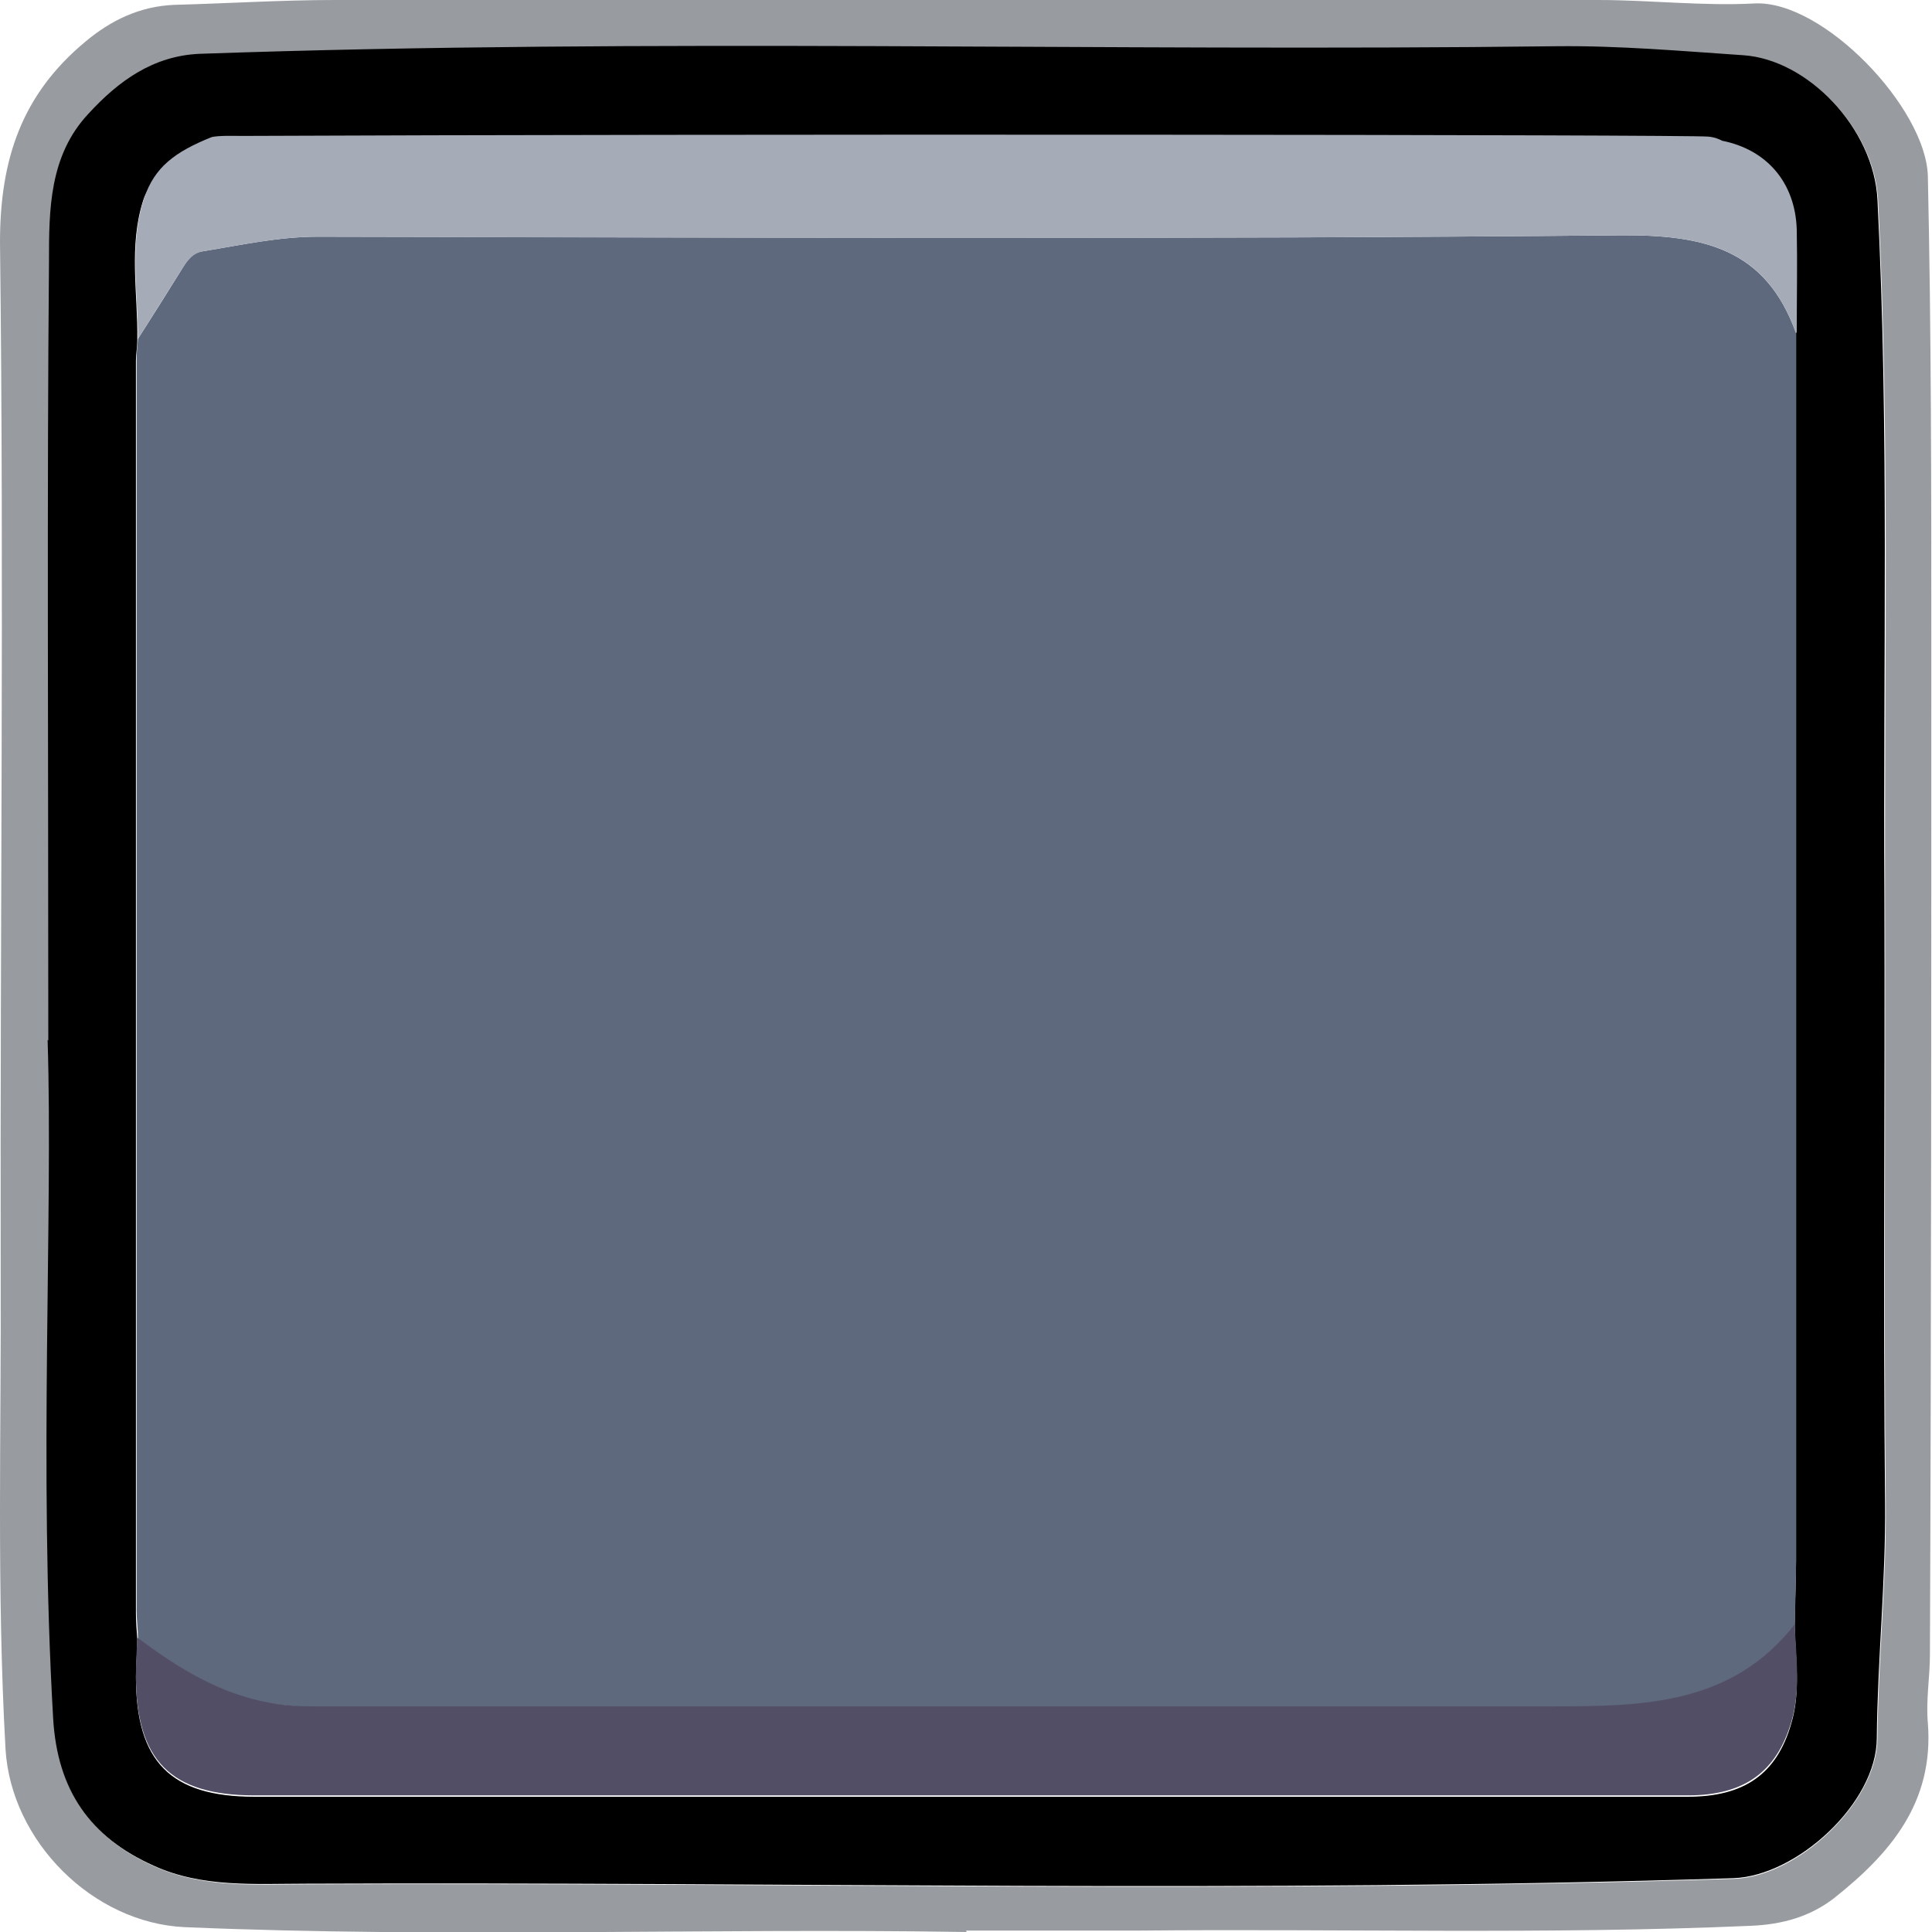 <?xml version="1.0" encoding="UTF-8"?>
<svg id="Layer_2" data-name="Layer 2" xmlns="http://www.w3.org/2000/svg" width="280" height="280" viewBox="0 0 280 280">
  <defs>
    <style>
      .cls-1 {
        fill: #5e697e;
      }

      .cls-2 {
        fill: #333840;
        opacity: .5;
      }

      .cls-3 {
        fill: #a5abb7;
      }

      .cls-4 {
        fill: #524e66;
      }
    </style>
  </defs>
  <g id="Middle">
    <g>
      <path class="cls-2" d="m140.1,280c-37.8-.6-75.6.9-113.3-.7-13.4-.6-25.2-12.5-26-25.8C-.5,230.3.2,207.2.1,184.1,0,134.5.6,84.8,0,35.1,0,23,3.2,13.7,12.3,6.1c3.8-3.2,8-5.2,13-5.4C33,.5,40.8,0,48.5,0c61,0,122.1,0,183.1,0,7.6,0,15.2.9,22.7.5,9.9-.5,24.8,15.1,25.1,25,.5,22.6.5,45.2.5,67.8,0,48.8,0,97.7-.2,146.5,0,3.3-.6,6.6-.3,9.9.9,11.5-5.4,18.9-13.6,25.4-3.5,2.7-7.5,3.8-12,4-29.7,1.3-59.4.4-89.1.7-8.2,0-16.5,0-24.7,0ZM7,150.8c.8,25.5-1.3,61.9.8,98.3.6,10.5,5.4,17.3,14.6,21.4,7.1,3.2,14.8,2.6,22.1,2.6,68.9-.3,137.9,1.4,206.8-.8,9.2-.3,20.7-11,20.8-20.3.1-11.3,1.3-22.6,1.2-34-.3-29.4,0-58.7-.1-88.1-.1-33.6.7-67.2-1-100.8-.5-10.4-10.1-20.4-19.5-21-9-.6-18-1.4-27-1.3-65.6.7-131.2-1.2-196.7,1.1-6.8.2-11.8,3.9-16.1,8.7-5.6,6.2-5.6,14-5.7,21.4-.3,34-.1,68-.1,112.9Z"/>
      <path d="m7,150.8c0-44.9-.2-78.9.1-112.9,0-7.4,0-15.3,5.7-21.4,4.4-4.8,9.4-8.4,16.1-8.7,65.6-2.3,131.2-.3,196.7-1.1,9.1-.1,18.1.7,27,1.3,9.4.6,19,10.6,19.5,21,1.7,33.6.8,67.2,1,100.8.1,29.4-.2,58.7.1,88.1.1,11.4-1.1,22.6-1.2,34,0,9.4-11.6,20-20.8,20.3-68.9,2.2-137.9.5-206.8.8-7.4,0-15.1.6-22.1-2.6-9.2-4.1-14-10.9-14.6-21.4-2.1-36.4,0-72.8-.8-98.3ZM240.6,20c-3-.6-142.3,0-208.9-.1-.6-.3-9.4,4.4-10.9,9-2.2,6.7-.8,13.6-.9,20.4,0,1-.2,2-.2,3,0,60.5,0,120.9,0,181.4,0,1.3.1,2.6.2,3.9,0,1.8-.2,3.6-.2,5.4,0,12.3,5,17.4,17.2,17.4,21.3,0,42.5,0,63.8,0,48,0,95.9,0,143.9,0,8.2,0,12.9-3.3,15-10.6,1.4-4.7.6-9.4.5-14.2,0-3.1.2-6.3.2-9.4,0-59.3,0-118.5,0-177.8,0-4.9.2-9.9,0-14.8-.2-6.8-4.3-11.6-10.8-12.9-.2-.1-.8-.4-2-.6-2.6,0-4.3,0-6.9,0Z"/>
      <path class="cls-1" d="m20,237.4c0-1.3-.2-2.6-.2-3.9,0-60.5,0-120.9,0-181.4,0-1,.1-2,.2-3,2.1-3.3,4.2-6.6,6.3-10,.8-1.3,1.5-2.5,3.2-2.7,5.5-.9,10.9-2.1,16.6-2.1,62.9.1,125.7.4,188.6-.2,12.2-.1,21.2,1.9,25.6,14.2,0,59.3,0,118.5,0,177.8,0,3.1-.1,6.3-.2,9.4-9.1,11.7-22.1,11.9-35.1,11.9-59.8,0-119.7,0-179.5,0-2.1,0-4.2-.2-6.3-.5-7.4-1.3-13.3-5.1-19.2-9.4Z"/>
      <path class="cls-3" d="m260.3,48.3c-4.4-12.3-13.3-14.3-25.6-14.2-62.9.6-125.7.4-188.6.2-5.7,0-11.1,1.2-16.6,2.1-1.7.3-2.4,1.5-3.2,2.7-2.1,3.3-4.2,6.7-6.3,10,0-6.8-1.3-13.7.9-20.4,1.5-4.5,4.5-6.7,9.7-8.8.8-.3,4.1-.2,4.2-.2,66.6-.3,210.2-.2,212.8.1,1,.1,1.6.4,2,.6,6.5,1.3,10.6,6.1,10.8,12.9.1,4.9,0,9.9,0,14.8Z"/>
      <path class="cls-4" d="m20,237.4c5.8,4.3,11.8,8.1,19.2,9.4,2.1.4,4.2.5,6.3.5,59.8,0,119.7,0,179.5,0,13.1,0,26-.2,35.1-11.9.2,4.7.9,9.5-.5,14.2-2.2,7.3-6.9,10.6-15,10.6-48,0-95.9,0-143.9,0s-42.5,0-63.8,0c-12.2,0-17.2-5.1-17.2-17.4,0-1.8.1-3.6.2-5.4Z"/>
    </g>
  </g>
</svg>